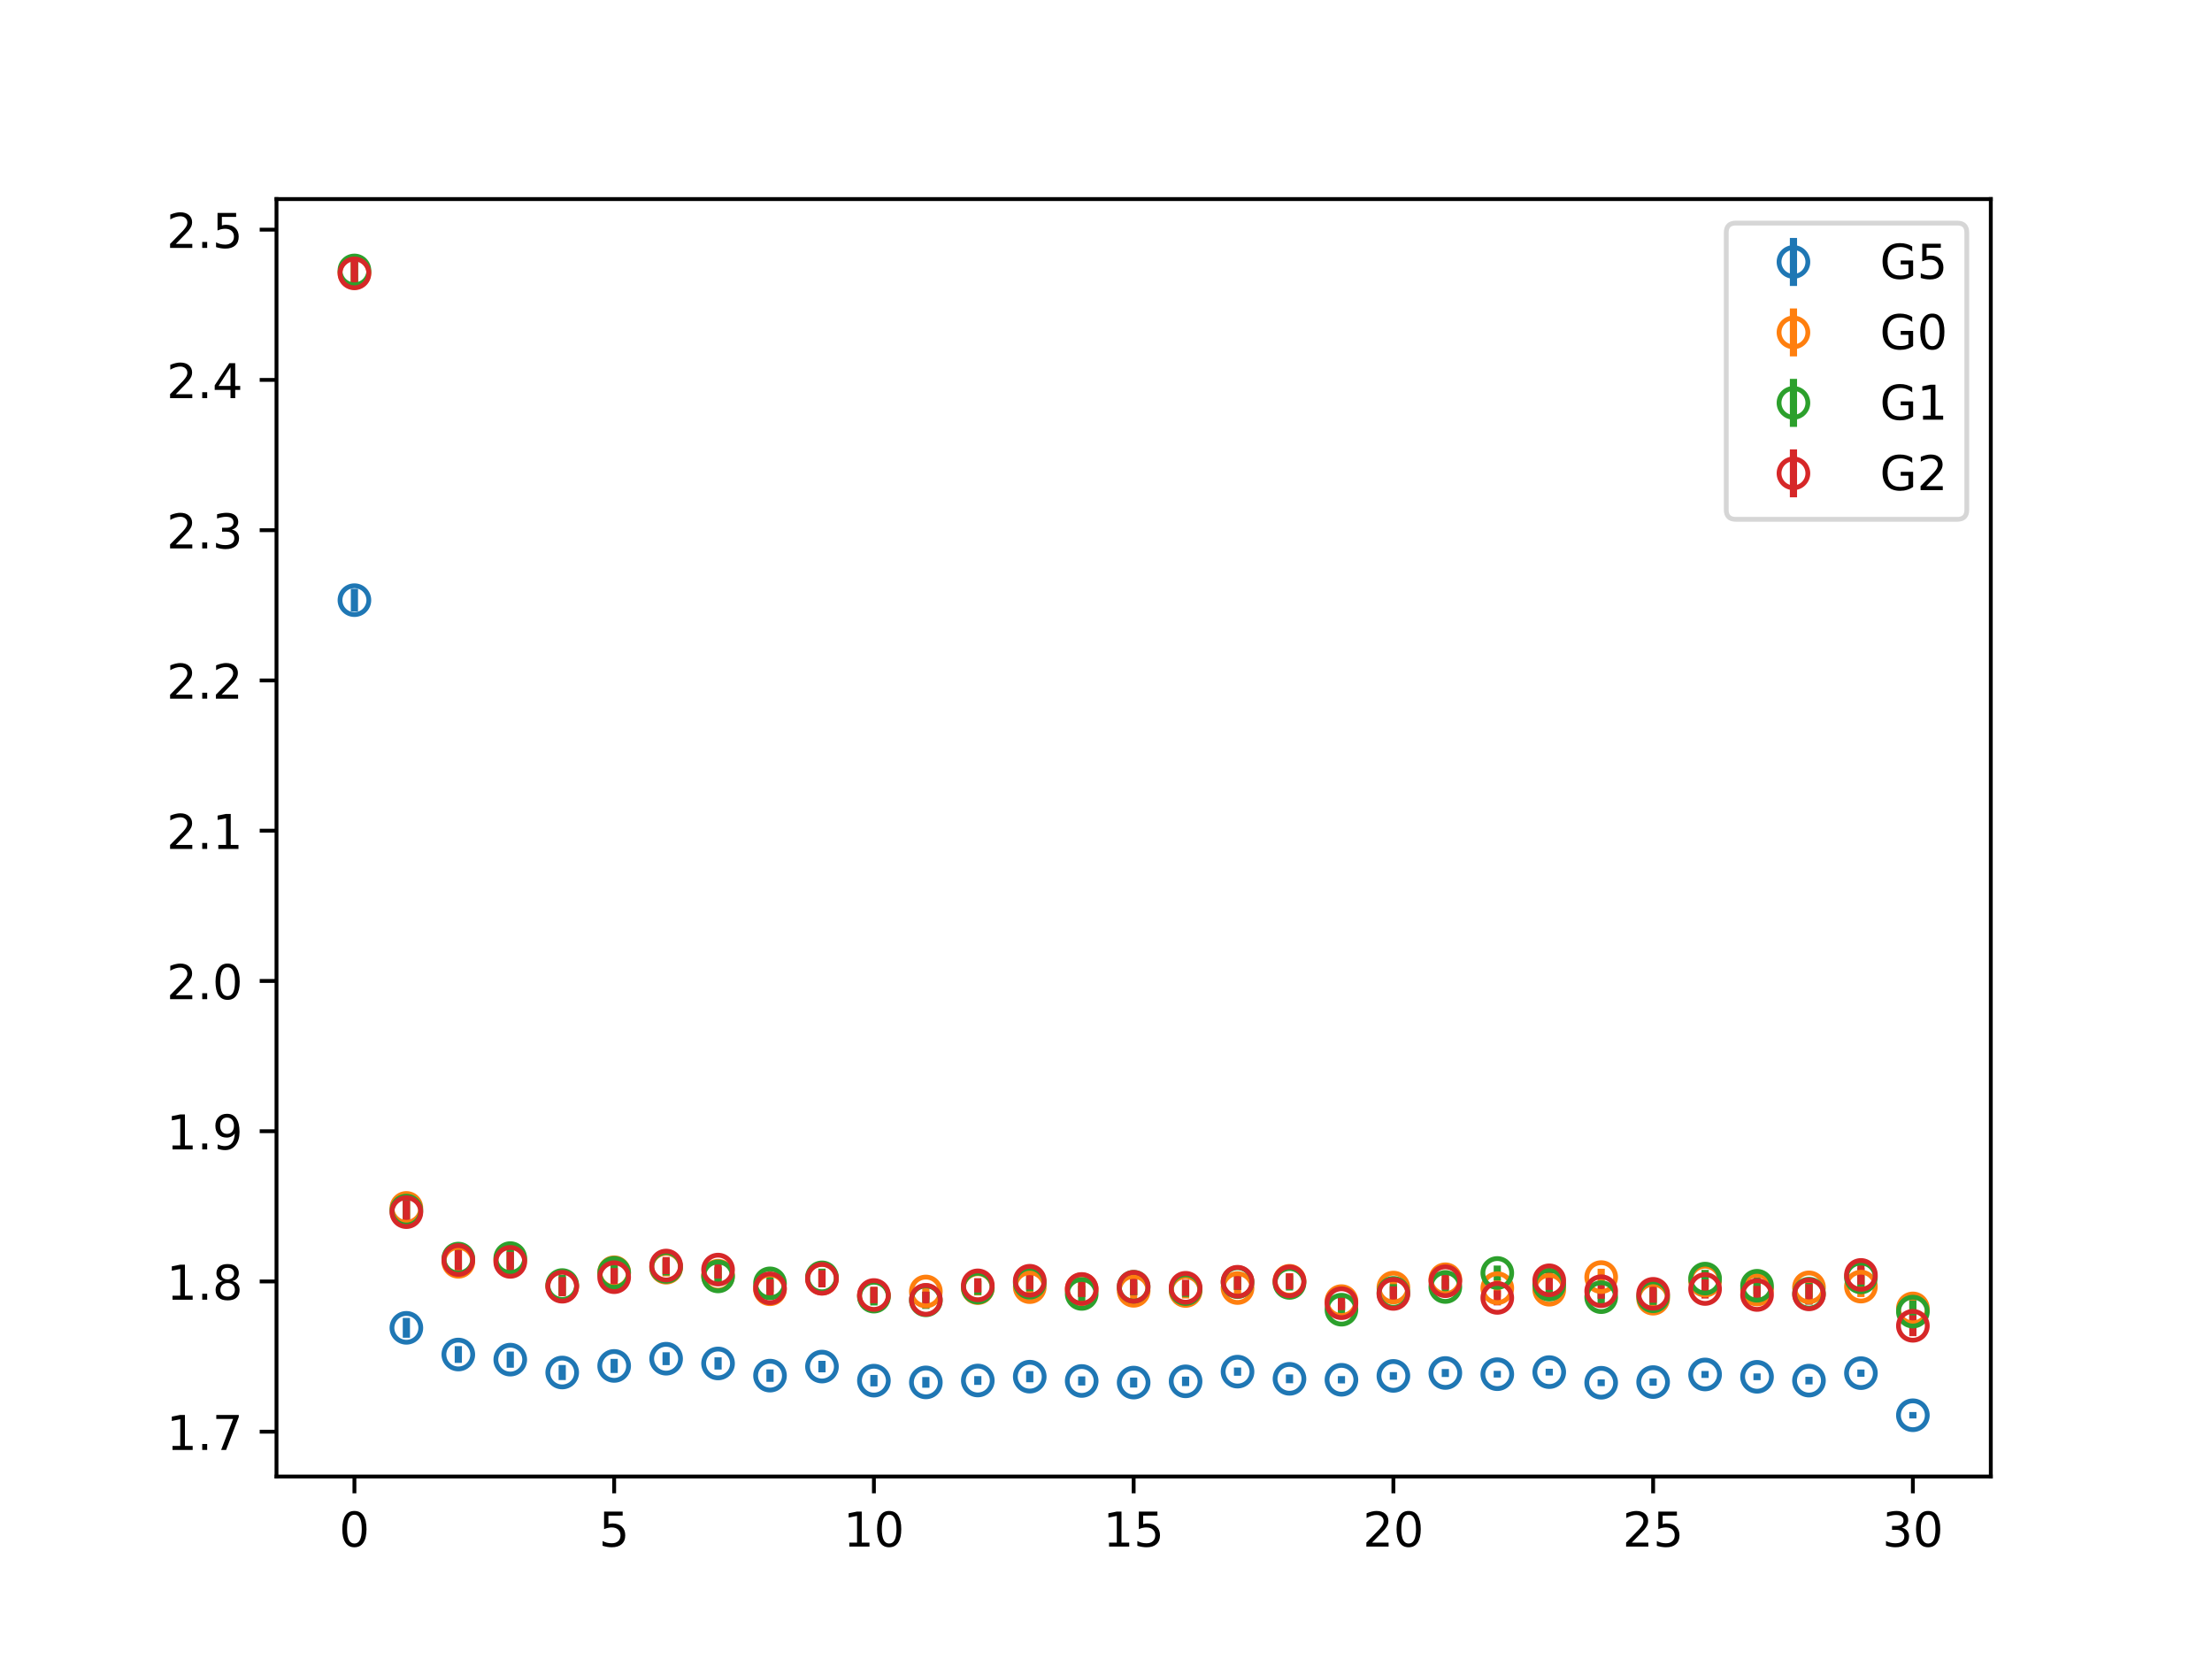 <?xml version="1.0" encoding="utf-8" standalone="no"?>
<!DOCTYPE svg PUBLIC "-//W3C//DTD SVG 1.1//EN"
  "http://www.w3.org/Graphics/SVG/1.1/DTD/svg11.dtd">
<!-- Created with matplotlib (https://matplotlib.org/) -->
<svg height="345.6pt" version="1.1" viewBox="0 0 460.8 345.6" width="460.8pt" xmlns="http://www.w3.org/2000/svg" xmlns:xlink="http://www.w3.org/1999/xlink">
 <defs>
  <style type="text/css">
*{stroke-linecap:butt;stroke-linejoin:round;}
  </style>
 </defs>
 <g id="figure_1">
  <g id="patch_1">
   <path d="M 0 345.6 
L 460.8 345.6 
L 460.8 0 
L 0 0 
z
" style="fill:#ffffff;"/>
  </g>
  <g id="axes_1">
   <g id="patch_2">
    <path d="M 57.6 307.584 
L 414.72 307.584 
L 414.72 41.472 
L 57.6 41.472 
z
" style="fill:#ffffff;"/>
   </g>
   <g id="matplotlib.axis_1">
    <g id="xtick_1">
     <g id="line2d_1">
      <defs>
       <path d="M 0 0 
L 0 3.5 
" id="m9496ca3ce9" style="stroke:#000000;stroke-width:0.8;"/>
      </defs>
      <g>
       <use style="stroke:#000000;stroke-width:0.8;" x="73.833" xlink:href="#m9496ca3ce9" y="307.584"/>
      </g>
     </g>
     <g id="text_1">
      <!-- 0 -->
      <defs>
       <path d="M 31.781 66.406 
Q 24.172 66.406 20.328 58.906 
Q 16.5 51.422 16.5 36.375 
Q 16.5 21.391 20.328 13.891 
Q 24.172 6.391 31.781 6.391 
Q 39.453 6.391 43.281 13.891 
Q 47.125 21.391 47.125 36.375 
Q 47.125 51.422 43.281 58.906 
Q 39.453 66.406 31.781 66.406 
z
M 31.781 74.219 
Q 44.047 74.219 50.516 64.516 
Q 56.984 54.828 56.984 36.375 
Q 56.984 17.969 50.516 8.266 
Q 44.047 -1.422 31.781 -1.422 
Q 19.531 -1.422 13.062 8.266 
Q 6.594 17.969 6.594 36.375 
Q 6.594 54.828 13.062 64.516 
Q 19.531 74.219 31.781 74.219 
z
" id="DejaVuSans-48"/>
      </defs>
      <g transform="translate(70.651 322.182)scale(0.1 -0.1)">
       <use xlink:href="#DejaVuSans-48"/>
      </g>
     </g>
    </g>
    <g id="xtick_2">
     <g id="line2d_2">
      <g>
       <use style="stroke:#000000;stroke-width:0.8;" x="127.942" xlink:href="#m9496ca3ce9" y="307.584"/>
      </g>
     </g>
     <g id="text_2">
      <!-- 5 -->
      <defs>
       <path d="M 10.797 72.906 
L 49.516 72.906 
L 49.516 64.594 
L 19.828 64.594 
L 19.828 46.734 
Q 21.969 47.469 24.109 47.828 
Q 26.266 48.188 28.422 48.188 
Q 40.625 48.188 47.75 41.5 
Q 54.891 34.812 54.891 23.391 
Q 54.891 11.625 47.562 5.094 
Q 40.234 -1.422 26.906 -1.422 
Q 22.312 -1.422 17.547 -0.641 
Q 12.797 0.141 7.719 1.703 
L 7.719 11.625 
Q 12.109 9.234 16.797 8.062 
Q 21.484 6.891 26.703 6.891 
Q 35.156 6.891 40.078 11.328 
Q 45.016 15.766 45.016 23.391 
Q 45.016 31 40.078 35.438 
Q 35.156 39.891 26.703 39.891 
Q 22.75 39.891 18.812 39.016 
Q 14.891 38.141 10.797 36.281 
z
" id="DejaVuSans-53"/>
      </defs>
      <g transform="translate(124.761 322.182)scale(0.1 -0.1)">
       <use xlink:href="#DejaVuSans-53"/>
      </g>
     </g>
    </g>
    <g id="xtick_3">
     <g id="line2d_3">
      <g>
       <use style="stroke:#000000;stroke-width:0.8;" x="182.051" xlink:href="#m9496ca3ce9" y="307.584"/>
      </g>
     </g>
     <g id="text_3">
      <!-- 10 -->
      <defs>
       <path d="M 12.406 8.297 
L 28.516 8.297 
L 28.516 63.922 
L 10.984 60.406 
L 10.984 69.391 
L 28.422 72.906 
L 38.281 72.906 
L 38.281 8.297 
L 54.391 8.297 
L 54.391 0 
L 12.406 0 
z
" id="DejaVuSans-49"/>
      </defs>
      <g transform="translate(175.688 322.182)scale(0.1 -0.1)">
       <use xlink:href="#DejaVuSans-49"/>
       <use x="63.623" xlink:href="#DejaVuSans-48"/>
      </g>
     </g>
    </g>
    <g id="xtick_4">
     <g id="line2d_4">
      <g>
       <use style="stroke:#000000;stroke-width:0.8;" x="236.16" xlink:href="#m9496ca3ce9" y="307.584"/>
      </g>
     </g>
     <g id="text_4">
      <!-- 15 -->
      <g transform="translate(229.798 322.182)scale(0.1 -0.1)">
       <use xlink:href="#DejaVuSans-49"/>
       <use x="63.623" xlink:href="#DejaVuSans-53"/>
      </g>
     </g>
    </g>
    <g id="xtick_5">
     <g id="line2d_5">
      <g>
       <use style="stroke:#000000;stroke-width:0.8;" x="290.269" xlink:href="#m9496ca3ce9" y="307.584"/>
      </g>
     </g>
     <g id="text_5">
      <!-- 20 -->
      <defs>
       <path d="M 19.188 8.297 
L 53.609 8.297 
L 53.609 0 
L 7.328 0 
L 7.328 8.297 
Q 12.938 14.109 22.625 23.891 
Q 32.328 33.688 34.812 36.531 
Q 39.547 41.844 41.422 45.531 
Q 43.312 49.219 43.312 52.781 
Q 43.312 58.594 39.234 62.25 
Q 35.156 65.922 28.609 65.922 
Q 23.969 65.922 18.812 64.312 
Q 13.672 62.703 7.812 59.422 
L 7.812 69.391 
Q 13.766 71.781 18.938 73 
Q 24.125 74.219 28.422 74.219 
Q 39.75 74.219 46.484 68.547 
Q 53.219 62.891 53.219 53.422 
Q 53.219 48.922 51.531 44.891 
Q 49.859 40.875 45.406 35.406 
Q 44.188 33.984 37.641 27.219 
Q 31.109 20.453 19.188 8.297 
z
" id="DejaVuSans-50"/>
      </defs>
      <g transform="translate(283.907 322.182)scale(0.1 -0.1)">
       <use xlink:href="#DejaVuSans-50"/>
       <use x="63.623" xlink:href="#DejaVuSans-48"/>
      </g>
     </g>
    </g>
    <g id="xtick_6">
     <g id="line2d_6">
      <g>
       <use style="stroke:#000000;stroke-width:0.8;" x="344.378" xlink:href="#m9496ca3ce9" y="307.584"/>
      </g>
     </g>
     <g id="text_6">
      <!-- 25 -->
      <g transform="translate(338.016 322.182)scale(0.1 -0.1)">
       <use xlink:href="#DejaVuSans-50"/>
       <use x="63.623" xlink:href="#DejaVuSans-53"/>
      </g>
     </g>
    </g>
    <g id="xtick_7">
     <g id="line2d_7">
      <g>
       <use style="stroke:#000000;stroke-width:0.8;" x="398.487" xlink:href="#m9496ca3ce9" y="307.584"/>
      </g>
     </g>
     <g id="text_7">
      <!-- 30 -->
      <defs>
       <path d="M 40.578 39.312 
Q 47.656 37.797 51.625 33 
Q 55.609 28.219 55.609 21.188 
Q 55.609 10.406 48.188 4.484 
Q 40.766 -1.422 27.094 -1.422 
Q 22.516 -1.422 17.656 -0.516 
Q 12.797 0.391 7.625 2.203 
L 7.625 11.719 
Q 11.719 9.328 16.594 8.109 
Q 21.484 6.891 26.812 6.891 
Q 36.078 6.891 40.938 10.547 
Q 45.797 14.203 45.797 21.188 
Q 45.797 27.641 41.281 31.266 
Q 36.766 34.906 28.719 34.906 
L 20.219 34.906 
L 20.219 43.016 
L 29.109 43.016 
Q 36.375 43.016 40.234 45.922 
Q 44.094 48.828 44.094 54.297 
Q 44.094 59.906 40.109 62.906 
Q 36.141 65.922 28.719 65.922 
Q 24.656 65.922 20.016 65.031 
Q 15.375 64.156 9.812 62.312 
L 9.812 71.094 
Q 15.438 72.656 20.344 73.438 
Q 25.25 74.219 29.594 74.219 
Q 40.828 74.219 47.359 69.109 
Q 53.906 64.016 53.906 55.328 
Q 53.906 49.266 50.438 45.094 
Q 46.969 40.922 40.578 39.312 
z
" id="DejaVuSans-51"/>
      </defs>
      <g transform="translate(392.125 322.182)scale(0.1 -0.1)">
       <use xlink:href="#DejaVuSans-51"/>
       <use x="63.623" xlink:href="#DejaVuSans-48"/>
      </g>
     </g>
    </g>
   </g>
   <g id="matplotlib.axis_2">
    <g id="ytick_1">
     <g id="line2d_8">
      <defs>
       <path d="M 0 0 
L -3.5 0 
" id="m4cd7c4cd0c" style="stroke:#000000;stroke-width:0.8;"/>
      </defs>
      <g>
       <use style="stroke:#000000;stroke-width:0.8;" x="57.6" xlink:href="#m4cd7c4cd0c" y="298.25"/>
      </g>
     </g>
     <g id="text_8">
      <!-- 1.7 -->
      <defs>
       <path d="M 10.688 12.406 
L 21 12.406 
L 21 0 
L 10.688 0 
z
" id="DejaVuSans-46"/>
       <path d="M 8.203 72.906 
L 55.078 72.906 
L 55.078 68.703 
L 28.609 0 
L 18.312 0 
L 43.219 64.594 
L 8.203 64.594 
z
" id="DejaVuSans-55"/>
      </defs>
      <g transform="translate(34.697 302.049)scale(0.1 -0.1)">
       <use xlink:href="#DejaVuSans-49"/>
       <use x="63.623" xlink:href="#DejaVuSans-46"/>
       <use x="95.41" xlink:href="#DejaVuSans-55"/>
      </g>
     </g>
    </g>
    <g id="ytick_2">
     <g id="line2d_9">
      <g>
       <use style="stroke:#000000;stroke-width:0.8;" x="57.6" xlink:href="#m4cd7c4cd0c" y="266.95"/>
      </g>
     </g>
     <g id="text_9">
      <!-- 1.8 -->
      <defs>
       <path d="M 31.781 34.625 
Q 24.75 34.625 20.719 30.859 
Q 16.703 27.094 16.703 20.516 
Q 16.703 13.922 20.719 10.156 
Q 24.75 6.391 31.781 6.391 
Q 38.812 6.391 42.859 10.172 
Q 46.922 13.969 46.922 20.516 
Q 46.922 27.094 42.891 30.859 
Q 38.875 34.625 31.781 34.625 
z
M 21.922 38.812 
Q 15.578 40.375 12.031 44.719 
Q 8.5 49.078 8.5 55.328 
Q 8.5 64.062 14.719 69.141 
Q 20.953 74.219 31.781 74.219 
Q 42.672 74.219 48.875 69.141 
Q 55.078 64.062 55.078 55.328 
Q 55.078 49.078 51.531 44.719 
Q 48 40.375 41.703 38.812 
Q 48.828 37.156 52.797 32.312 
Q 56.781 27.484 56.781 20.516 
Q 56.781 9.906 50.312 4.234 
Q 43.844 -1.422 31.781 -1.422 
Q 19.734 -1.422 13.25 4.234 
Q 6.781 9.906 6.781 20.516 
Q 6.781 27.484 10.781 32.312 
Q 14.797 37.156 21.922 38.812 
z
M 18.312 54.391 
Q 18.312 48.734 21.844 45.562 
Q 25.391 42.391 31.781 42.391 
Q 38.141 42.391 41.719 45.562 
Q 45.312 48.734 45.312 54.391 
Q 45.312 60.062 41.719 63.234 
Q 38.141 66.406 31.781 66.406 
Q 25.391 66.406 21.844 63.234 
Q 18.312 60.062 18.312 54.391 
z
" id="DejaVuSans-56"/>
      </defs>
      <g transform="translate(34.697 270.749)scale(0.1 -0.1)">
       <use xlink:href="#DejaVuSans-49"/>
       <use x="63.623" xlink:href="#DejaVuSans-46"/>
       <use x="95.41" xlink:href="#DejaVuSans-56"/>
      </g>
     </g>
    </g>
    <g id="ytick_3">
     <g id="line2d_10">
      <g>
       <use style="stroke:#000000;stroke-width:0.8;" x="57.6" xlink:href="#m4cd7c4cd0c" y="235.649"/>
      </g>
     </g>
     <g id="text_10">
      <!-- 1.9 -->
      <defs>
       <path d="M 10.984 1.516 
L 10.984 10.5 
Q 14.703 8.734 18.5 7.812 
Q 22.312 6.891 25.984 6.891 
Q 35.75 6.891 40.891 13.453 
Q 46.047 20.016 46.781 33.406 
Q 43.953 29.203 39.594 26.953 
Q 35.25 24.703 29.984 24.703 
Q 19.047 24.703 12.672 31.312 
Q 6.297 37.938 6.297 49.422 
Q 6.297 60.641 12.938 67.422 
Q 19.578 74.219 30.609 74.219 
Q 43.266 74.219 49.922 64.516 
Q 56.594 54.828 56.594 36.375 
Q 56.594 19.141 48.406 8.859 
Q 40.234 -1.422 26.422 -1.422 
Q 22.703 -1.422 18.891 -0.688 
Q 15.094 0.047 10.984 1.516 
z
M 30.609 32.422 
Q 37.25 32.422 41.125 36.953 
Q 45.016 41.5 45.016 49.422 
Q 45.016 57.281 41.125 61.844 
Q 37.25 66.406 30.609 66.406 
Q 23.969 66.406 20.094 61.844 
Q 16.219 57.281 16.219 49.422 
Q 16.219 41.5 20.094 36.953 
Q 23.969 32.422 30.609 32.422 
z
" id="DejaVuSans-57"/>
      </defs>
      <g transform="translate(34.697 239.448)scale(0.1 -0.1)">
       <use xlink:href="#DejaVuSans-49"/>
       <use x="63.623" xlink:href="#DejaVuSans-46"/>
       <use x="95.41" xlink:href="#DejaVuSans-57"/>
      </g>
     </g>
    </g>
    <g id="ytick_4">
     <g id="line2d_11">
      <g>
       <use style="stroke:#000000;stroke-width:0.8;" x="57.6" xlink:href="#m4cd7c4cd0c" y="204.349"/>
      </g>
     </g>
     <g id="text_11">
      <!-- 2.0 -->
      <g transform="translate(34.697 208.148)scale(0.1 -0.1)">
       <use xlink:href="#DejaVuSans-50"/>
       <use x="63.623" xlink:href="#DejaVuSans-46"/>
       <use x="95.41" xlink:href="#DejaVuSans-48"/>
      </g>
     </g>
    </g>
    <g id="ytick_5">
     <g id="line2d_12">
      <g>
       <use style="stroke:#000000;stroke-width:0.8;" x="57.6" xlink:href="#m4cd7c4cd0c" y="173.048"/>
      </g>
     </g>
     <g id="text_12">
      <!-- 2.1 -->
      <g transform="translate(34.697 176.847)scale(0.1 -0.1)">
       <use xlink:href="#DejaVuSans-50"/>
       <use x="63.623" xlink:href="#DejaVuSans-46"/>
       <use x="95.41" xlink:href="#DejaVuSans-49"/>
      </g>
     </g>
    </g>
    <g id="ytick_6">
     <g id="line2d_13">
      <g>
       <use style="stroke:#000000;stroke-width:0.8;" x="57.6" xlink:href="#m4cd7c4cd0c" y="141.747"/>
      </g>
     </g>
     <g id="text_13">
      <!-- 2.2 -->
      <g transform="translate(34.697 145.547)scale(0.1 -0.1)">
       <use xlink:href="#DejaVuSans-50"/>
       <use x="63.623" xlink:href="#DejaVuSans-46"/>
       <use x="95.41" xlink:href="#DejaVuSans-50"/>
      </g>
     </g>
    </g>
    <g id="ytick_7">
     <g id="line2d_14">
      <g>
       <use style="stroke:#000000;stroke-width:0.8;" x="57.6" xlink:href="#m4cd7c4cd0c" y="110.447"/>
      </g>
     </g>
     <g id="text_14">
      <!-- 2.3 -->
      <g transform="translate(34.697 114.246)scale(0.1 -0.1)">
       <use xlink:href="#DejaVuSans-50"/>
       <use x="63.623" xlink:href="#DejaVuSans-46"/>
       <use x="95.41" xlink:href="#DejaVuSans-51"/>
      </g>
     </g>
    </g>
    <g id="ytick_8">
     <g id="line2d_15">
      <g>
       <use style="stroke:#000000;stroke-width:0.8;" x="57.6" xlink:href="#m4cd7c4cd0c" y="79.146"/>
      </g>
     </g>
     <g id="text_15">
      <!-- 2.4 -->
      <defs>
       <path d="M 37.797 64.312 
L 12.891 25.391 
L 37.797 25.391 
z
M 35.203 72.906 
L 47.609 72.906 
L 47.609 25.391 
L 58.016 25.391 
L 58.016 17.188 
L 47.609 17.188 
L 47.609 0 
L 37.797 0 
L 37.797 17.188 
L 4.891 17.188 
L 4.891 26.703 
z
" id="DejaVuSans-52"/>
      </defs>
      <g transform="translate(34.697 82.945)scale(0.1 -0.1)">
       <use xlink:href="#DejaVuSans-50"/>
       <use x="63.623" xlink:href="#DejaVuSans-46"/>
       <use x="95.41" xlink:href="#DejaVuSans-52"/>
      </g>
     </g>
    </g>
    <g id="ytick_9">
     <g id="line2d_16">
      <g>
       <use style="stroke:#000000;stroke-width:0.8;" x="57.6" xlink:href="#m4cd7c4cd0c" y="47.846"/>
      </g>
     </g>
     <g id="text_16">
      <!-- 2.5 -->
      <g transform="translate(34.697 51.645)scale(0.1 -0.1)">
       <use xlink:href="#DejaVuSans-50"/>
       <use x="63.623" xlink:href="#DejaVuSans-46"/>
       <use x="95.41" xlink:href="#DejaVuSans-53"/>
      </g>
     </g>
    </g>
   </g>
   <g id="LineCollection_1">
    <path clip-path="url(#p877cd64ca5)" d="M 73.833 127.406 
L 73.833 122.645 
" style="fill:none;stroke:#1f77b4;stroke-width:1.5;"/>
    <path clip-path="url(#p877cd64ca5)" d="M 84.655 278.672 
L 84.655 274.555 
" style="fill:none;stroke:#1f77b4;stroke-width:1.5;"/>
    <path clip-path="url(#p877cd64ca5)" d="M 95.476 283.918 
L 95.476 280.425 
" style="fill:none;stroke:#1f77b4;stroke-width:1.5;"/>
    <path clip-path="url(#p877cd64ca5)" d="M 106.298 284.918 
L 106.298 281.554 
" style="fill:none;stroke:#1f77b4;stroke-width:1.5;"/>
    <path clip-path="url(#p877cd64ca5)" d="M 117.12 287.486 
L 117.12 284.352 
" style="fill:none;stroke:#1f77b4;stroke-width:1.5;"/>
    <path clip-path="url(#p877cd64ca5)" d="M 127.942 286.013 
L 127.942 283.084 
" style="fill:none;stroke:#1f77b4;stroke-width:1.5;"/>
    <path clip-path="url(#p877cd64ca5)" d="M 138.764 284.379 
L 138.764 281.708 
" style="fill:none;stroke:#1f77b4;stroke-width:1.5;"/>
    <path clip-path="url(#p877cd64ca5)" d="M 149.585 285.303 
L 149.585 282.764 
" style="fill:none;stroke:#1f77b4;stroke-width:1.5;"/>
    <path clip-path="url(#p877cd64ca5)" d="M 160.407 287.856 
L 160.407 285.281 
" style="fill:none;stroke:#1f77b4;stroke-width:1.5;"/>
    <path clip-path="url(#p877cd64ca5)" d="M 171.229 285.879 
L 171.229 283.484 
" style="fill:none;stroke:#1f77b4;stroke-width:1.5;"/>
    <path clip-path="url(#p877cd64ca5)" d="M 182.051 288.809 
L 182.051 286.421 
" style="fill:none;stroke:#1f77b4;stroke-width:1.5;"/>
    <path clip-path="url(#p877cd64ca5)" d="M 192.873 289.093 
L 192.873 286.865 
" style="fill:none;stroke:#1f77b4;stroke-width:1.5;"/>
    <path clip-path="url(#p877cd64ca5)" d="M 203.695 288.5 
L 203.695 286.668 
" style="fill:none;stroke:#1f77b4;stroke-width:1.5;"/>
    <path clip-path="url(#p877cd64ca5)" d="M 214.516 287.94 
L 214.516 285.626 
" style="fill:none;stroke:#1f77b4;stroke-width:1.5;"/>
    <path clip-path="url(#p877cd64ca5)" d="M 225.338 288.637 
L 225.338 286.727 
" style="fill:none;stroke:#1f77b4;stroke-width:1.5;"/>
    <path clip-path="url(#p877cd64ca5)" d="M 236.16 289.054 
L 236.16 286.979 
" style="fill:none;stroke:#1f77b4;stroke-width:1.5;"/>
    <path clip-path="url(#p877cd64ca5)" d="M 246.982 288.738 
L 246.982 286.777 
" style="fill:none;stroke:#1f77b4;stroke-width:1.5;"/>
    <path clip-path="url(#p877cd64ca5)" d="M 257.804 286.589 
L 257.804 284.89 
" style="fill:none;stroke:#1f77b4;stroke-width:1.5;"/>
    <path clip-path="url(#p877cd64ca5)" d="M 268.625 288.148 
L 268.625 286.319 
" style="fill:none;stroke:#1f77b4;stroke-width:1.5;"/>
    <path clip-path="url(#p877cd64ca5)" d="M 279.447 288.196 
L 279.447 286.67 
" style="fill:none;stroke:#1f77b4;stroke-width:1.5;"/>
    <path clip-path="url(#p877cd64ca5)" d="M 290.269 287.412 
L 290.269 285.839 
" style="fill:none;stroke:#1f77b4;stroke-width:1.5;"/>
    <path clip-path="url(#p877cd64ca5)" d="M 301.091 286.851 
L 301.091 285.187 
" style="fill:none;stroke:#1f77b4;stroke-width:1.5;"/>
    <path clip-path="url(#p877cd64ca5)" d="M 311.913 286.965 
L 311.913 285.575 
" style="fill:none;stroke:#1f77b4;stroke-width:1.5;"/>
    <path clip-path="url(#p877cd64ca5)" d="M 322.735 286.546 
L 322.735 285.127 
" style="fill:none;stroke:#1f77b4;stroke-width:1.5;"/>
    <path clip-path="url(#p877cd64ca5)" d="M 333.556 288.762 
L 333.556 287.339 
" style="fill:none;stroke:#1f77b4;stroke-width:1.5;"/>
    <path clip-path="url(#p877cd64ca5)" d="M 344.378 288.67 
L 344.378 287.155 
" style="fill:none;stroke:#1f77b4;stroke-width:1.5;"/>
    <path clip-path="url(#p877cd64ca5)" d="M 355.2 287.047 
L 355.2 285.606 
" style="fill:none;stroke:#1f77b4;stroke-width:1.5;"/>
    <path clip-path="url(#p877cd64ca5)" d="M 366.022 287.51 
L 366.022 286.112 
" style="fill:none;stroke:#1f77b4;stroke-width:1.5;"/>
    <path clip-path="url(#p877cd64ca5)" d="M 376.844 288.399 
L 376.844 286.814 
" style="fill:none;stroke:#1f77b4;stroke-width:1.5;"/>
    <path clip-path="url(#p877cd64ca5)" d="M 387.665 286.808 
L 387.665 285.296 
" style="fill:none;stroke:#1f77b4;stroke-width:1.5;"/>
    <path clip-path="url(#p877cd64ca5)" d="M 398.487 295.488 
L 398.487 294.155 
" style="fill:none;stroke:#1f77b4;stroke-width:1.5;"/>
   </g>
   <g id="LineCollection_2">
    <path clip-path="url(#p877cd64ca5)" d="M 73.833 59.62 
L 73.833 54.057 
" style="fill:none;stroke:#ff7f0e;stroke-width:1.5;"/>
    <path clip-path="url(#p877cd64ca5)" d="M 84.655 254.1 
L 84.655 249.156 
" style="fill:none;stroke:#ff7f0e;stroke-width:1.5;"/>
    <path clip-path="url(#p877cd64ca5)" d="M 95.476 264.976 
L 95.476 260.73 
" style="fill:none;stroke:#ff7f0e;stroke-width:1.5;"/>
    <path clip-path="url(#p877cd64ca5)" d="M 106.298 264.61 
L 106.298 260.338 
" style="fill:none;stroke:#ff7f0e;stroke-width:1.5;"/>
    <path clip-path="url(#p877cd64ca5)" d="M 117.12 269.966 
L 117.12 265.889 
" style="fill:none;stroke:#ff7f0e;stroke-width:1.5;"/>
    <path clip-path="url(#p877cd64ca5)" d="M 127.942 266.93 
L 127.942 263.131 
" style="fill:none;stroke:#ff7f0e;stroke-width:1.5;"/>
    <path clip-path="url(#p877cd64ca5)" d="M 138.764 265.889 
L 138.764 262.278 
" style="fill:none;stroke:#ff7f0e;stroke-width:1.5;"/>
    <path clip-path="url(#p877cd64ca5)" d="M 149.585 267.649 
L 149.585 263.854 
" style="fill:none;stroke:#ff7f0e;stroke-width:1.5;"/>
    <path clip-path="url(#p877cd64ca5)" d="M 160.407 270.41 
L 160.407 266.75 
" style="fill:none;stroke:#ff7f0e;stroke-width:1.5;"/>
    <path clip-path="url(#p877cd64ca5)" d="M 171.229 268.177 
L 171.229 264.555 
" style="fill:none;stroke:#ff7f0e;stroke-width:1.5;"/>
    <path clip-path="url(#p877cd64ca5)" d="M 182.051 271.762 
L 182.051 268.117 
" style="fill:none;stroke:#ff7f0e;stroke-width:1.5;"/>
    <path clip-path="url(#p877cd64ca5)" d="M 192.873 270.693 
L 192.873 267.38 
" style="fill:none;stroke:#ff7f0e;stroke-width:1.5;"/>
    <path clip-path="url(#p877cd64ca5)" d="M 203.695 269.863 
L 203.695 266.817 
" style="fill:none;stroke:#ff7f0e;stroke-width:1.5;"/>
    <path clip-path="url(#p877cd64ca5)" d="M 214.516 269.834 
L 214.516 266.428 
" style="fill:none;stroke:#ff7f0e;stroke-width:1.5;"/>
    <path clip-path="url(#p877cd64ca5)" d="M 225.338 270.173 
L 225.338 266.965 
" style="fill:none;stroke:#ff7f0e;stroke-width:1.5;"/>
    <path clip-path="url(#p877cd64ca5)" d="M 236.16 270.712 
L 236.16 267.089 
" style="fill:none;stroke:#ff7f0e;stroke-width:1.5;"/>
    <path clip-path="url(#p877cd64ca5)" d="M 246.982 270.497 
L 246.982 267.376 
" style="fill:none;stroke:#ff7f0e;stroke-width:1.5;"/>
    <path clip-path="url(#p877cd64ca5)" d="M 257.804 270.047 
L 257.804 266.594 
" style="fill:none;stroke:#ff7f0e;stroke-width:1.5;"/>
    <path clip-path="url(#p877cd64ca5)" d="M 268.625 268.402 
L 268.625 265.227 
" style="fill:none;stroke:#ff7f0e;stroke-width:1.5;"/>
    <path clip-path="url(#p877cd64ca5)" d="M 279.447 272.519 
L 279.447 269.575 
" style="fill:none;stroke:#ff7f0e;stroke-width:1.5;"/>
    <path clip-path="url(#p877cd64ca5)" d="M 290.269 269.99 
L 290.269 266.46 
" style="fill:none;stroke:#ff7f0e;stroke-width:1.5;"/>
    <path clip-path="url(#p877cd64ca5)" d="M 301.091 268.356 
L 301.091 264.629 
" style="fill:none;stroke:#ff7f0e;stroke-width:1.5;"/>
    <path clip-path="url(#p877cd64ca5)" d="M 311.913 270.156 
L 311.913 266.544 
" style="fill:none;stroke:#ff7f0e;stroke-width:1.5;"/>
    <path clip-path="url(#p877cd64ca5)" d="M 322.735 270.517 
L 322.735 266.829 
" style="fill:none;stroke:#ff7f0e;stroke-width:1.5;"/>
    <path clip-path="url(#p877cd64ca5)" d="M 333.556 267.776 
L 333.556 264.308 
" style="fill:none;stroke:#ff7f0e;stroke-width:1.5;"/>
    <path clip-path="url(#p877cd64ca5)" d="M 344.378 272.458 
L 344.378 268.622 
" style="fill:none;stroke:#ff7f0e;stroke-width:1.5;"/>
    <path clip-path="url(#p877cd64ca5)" d="M 355.2 268.977 
L 355.2 264.581 
" style="fill:none;stroke:#ff7f0e;stroke-width:1.5;"/>
    <path clip-path="url(#p877cd64ca5)" d="M 366.022 270.618 
L 366.022 266.65 
" style="fill:none;stroke:#ff7f0e;stroke-width:1.5;"/>
    <path clip-path="url(#p877cd64ca5)" d="M 376.844 270.211 
L 376.844 266.144 
" style="fill:none;stroke:#ff7f0e;stroke-width:1.5;"/>
    <path clip-path="url(#p877cd64ca5)" d="M 387.665 270.2 
L 387.665 265.846 
" style="fill:none;stroke:#ff7f0e;stroke-width:1.5;"/>
    <path clip-path="url(#p877cd64ca5)" d="M 398.487 274.771 
L 398.487 270.361 
" style="fill:none;stroke:#ff7f0e;stroke-width:1.5;"/>
   </g>
   <g id="LineCollection_3">
    <path clip-path="url(#p877cd64ca5)" d="M 73.833 59.109 
L 73.833 53.568 
" style="fill:none;stroke:#2ca02c;stroke-width:1.5;"/>
    <path clip-path="url(#p877cd64ca5)" d="M 84.655 254.618 
L 84.655 249.757 
" style="fill:none;stroke:#2ca02c;stroke-width:1.5;"/>
    <path clip-path="url(#p877cd64ca5)" d="M 95.476 264.284 
L 95.476 260.086 
" style="fill:none;stroke:#2ca02c;stroke-width:1.5;"/>
    <path clip-path="url(#p877cd64ca5)" d="M 106.298 264.183 
L 106.298 259.989 
" style="fill:none;stroke:#2ca02c;stroke-width:1.5;"/>
    <path clip-path="url(#p877cd64ca5)" d="M 117.12 269.822 
L 117.12 265.584 
" style="fill:none;stroke:#2ca02c;stroke-width:1.5;"/>
    <path clip-path="url(#p877cd64ca5)" d="M 127.942 267.04 
L 127.942 263.278 
" style="fill:none;stroke:#2ca02c;stroke-width:1.5;"/>
    <path clip-path="url(#p877cd64ca5)" d="M 138.764 265.694 
L 138.764 262.144 
" style="fill:none;stroke:#2ca02c;stroke-width:1.5;"/>
    <path clip-path="url(#p877cd64ca5)" d="M 149.585 267.799 
L 149.585 264.001 
" style="fill:none;stroke:#2ca02c;stroke-width:1.5;"/>
    <path clip-path="url(#p877cd64ca5)" d="M 160.407 269.187 
L 160.407 265.507 
" style="fill:none;stroke:#2ca02c;stroke-width:1.5;"/>
    <path clip-path="url(#p877cd64ca5)" d="M 171.229 267.902 
L 171.229 264.295 
" style="fill:none;stroke:#2ca02c;stroke-width:1.5;"/>
    <path clip-path="url(#p877cd64ca5)" d="M 182.051 271.957 
L 182.051 268.268 
" style="fill:none;stroke:#2ca02c;stroke-width:1.5;"/>
    <path clip-path="url(#p877cd64ca5)" d="M 192.873 272.666 
L 192.873 269.092 
" style="fill:none;stroke:#2ca02c;stroke-width:1.5;"/>
    <path clip-path="url(#p877cd64ca5)" d="M 203.695 269.75 
L 203.695 266.709 
" style="fill:none;stroke:#2ca02c;stroke-width:1.5;"/>
    <path clip-path="url(#p877cd64ca5)" d="M 214.516 268.988 
L 214.516 265.442 
" style="fill:none;stroke:#2ca02c;stroke-width:1.5;"/>
    <path clip-path="url(#p877cd64ca5)" d="M 225.338 271.263 
L 225.338 267.828 
" style="fill:none;stroke:#2ca02c;stroke-width:1.5;"/>
    <path clip-path="url(#p877cd64ca5)" d="M 236.16 269.829 
L 236.16 266.271 
" style="fill:none;stroke:#2ca02c;stroke-width:1.5;"/>
    <path clip-path="url(#p877cd64ca5)" d="M 246.982 270.182 
L 246.982 266.907 
" style="fill:none;stroke:#2ca02c;stroke-width:1.5;"/>
    <path clip-path="url(#p877cd64ca5)" d="M 257.804 268.734 
L 257.804 265.452 
" style="fill:none;stroke:#2ca02c;stroke-width:1.5;"/>
    <path clip-path="url(#p877cd64ca5)" d="M 268.625 268.831 
L 268.625 265.677 
" style="fill:none;stroke:#2ca02c;stroke-width:1.5;"/>
    <path clip-path="url(#p877cd64ca5)" d="M 279.447 274.528 
L 279.447 271.135 
" style="fill:none;stroke:#2ca02c;stroke-width:1.5;"/>
    <path clip-path="url(#p877cd64ca5)" d="M 290.269 271.145 
L 290.269 267.514 
" style="fill:none;stroke:#2ca02c;stroke-width:1.5;"/>
    <path clip-path="url(#p877cd64ca5)" d="M 301.091 269.801 
L 301.091 266.404 
" style="fill:none;stroke:#2ca02c;stroke-width:1.5;"/>
    <path clip-path="url(#p877cd64ca5)" d="M 311.913 266.735 
L 311.913 263.636 
" style="fill:none;stroke:#2ca02c;stroke-width:1.5;"/>
    <path clip-path="url(#p877cd64ca5)" d="M 322.735 269.574 
L 322.735 265.651 
" style="fill:none;stroke:#2ca02c;stroke-width:1.5;"/>
    <path clip-path="url(#p877cd64ca5)" d="M 333.556 271.927 
L 333.556 268.515 
" style="fill:none;stroke:#2ca02c;stroke-width:1.5;"/>
    <path clip-path="url(#p877cd64ca5)" d="M 344.378 271.841 
L 344.378 268.228 
" style="fill:none;stroke:#2ca02c;stroke-width:1.5;"/>
    <path clip-path="url(#p877cd64ca5)" d="M 355.2 268.158 
L 355.2 264.564 
" style="fill:none;stroke:#2ca02c;stroke-width:1.5;"/>
    <path clip-path="url(#p877cd64ca5)" d="M 366.022 269.604 
L 366.022 266.095 
" style="fill:none;stroke:#2ca02c;stroke-width:1.5;"/>
    <path clip-path="url(#p877cd64ca5)" d="M 376.844 271.74 
L 376.844 267.261 
" style="fill:none;stroke:#2ca02c;stroke-width:1.5;"/>
    <path clip-path="url(#p877cd64ca5)" d="M 387.665 268.097 
L 387.665 264.123 
" style="fill:none;stroke:#2ca02c;stroke-width:1.5;"/>
    <path clip-path="url(#p877cd64ca5)" d="M 398.487 275.543 
L 398.487 270.923 
" style="fill:none;stroke:#2ca02c;stroke-width:1.5;"/>
   </g>
   <g id="LineCollection_4">
    <path clip-path="url(#p877cd64ca5)" d="M 73.833 59.746 
L 73.833 54.151 
" style="fill:none;stroke:#d62728;stroke-width:1.5;"/>
    <path clip-path="url(#p877cd64ca5)" d="M 84.655 255 
L 84.655 250.024 
" style="fill:none;stroke:#d62728;stroke-width:1.5;"/>
    <path clip-path="url(#p877cd64ca5)" d="M 95.476 264.591 
L 95.476 260.368 
" style="fill:none;stroke:#d62728;stroke-width:1.5;"/>
    <path clip-path="url(#p877cd64ca5)" d="M 106.298 264.946 
L 106.298 260.8 
" style="fill:none;stroke:#d62728;stroke-width:1.5;"/>
    <path clip-path="url(#p877cd64ca5)" d="M 117.12 270.045 
L 117.12 266.049 
" style="fill:none;stroke:#d62728;stroke-width:1.5;"/>
    <path clip-path="url(#p877cd64ca5)" d="M 127.942 267.971 
L 127.942 264.151 
" style="fill:none;stroke:#d62728;stroke-width:1.5;"/>
    <path clip-path="url(#p877cd64ca5)" d="M 138.764 265.416 
L 138.764 261.853 
" style="fill:none;stroke:#d62728;stroke-width:1.5;"/>
    <path clip-path="url(#p877cd64ca5)" d="M 149.585 266.345 
L 149.585 262.612 
" style="fill:none;stroke:#d62728;stroke-width:1.5;"/>
    <path clip-path="url(#p877cd64ca5)" d="M 160.407 270.237 
L 160.407 266.507 
" style="fill:none;stroke:#d62728;stroke-width:1.5;"/>
    <path clip-path="url(#p877cd64ca5)" d="M 171.229 268.189 
L 171.229 264.602 
" style="fill:none;stroke:#d62728;stroke-width:1.5;"/>
    <path clip-path="url(#p877cd64ca5)" d="M 182.051 271.488 
L 182.051 268.06 
" style="fill:none;stroke:#d62728;stroke-width:1.5;"/>
    <path clip-path="url(#p877cd64ca5)" d="M 192.873 272.47 
L 192.873 269.076 
" style="fill:none;stroke:#d62728;stroke-width:1.5;"/>
    <path clip-path="url(#p877cd64ca5)" d="M 203.695 269.258 
L 203.695 266.264 
" style="fill:none;stroke:#d62728;stroke-width:1.5;"/>
    <path clip-path="url(#p877cd64ca5)" d="M 214.516 268.623 
L 214.516 264.987 
" style="fill:none;stroke:#d62728;stroke-width:1.5;"/>
    <path clip-path="url(#p877cd64ca5)" d="M 225.338 270.184 
L 225.338 266.841 
" style="fill:none;stroke:#d62728;stroke-width:1.5;"/>
    <path clip-path="url(#p877cd64ca5)" d="M 236.16 269.785 
L 236.16 266.348 
" style="fill:none;stroke:#d62728;stroke-width:1.5;"/>
    <path clip-path="url(#p877cd64ca5)" d="M 246.982 269.95 
L 246.982 266.592 
" style="fill:none;stroke:#d62728;stroke-width:1.5;"/>
    <path clip-path="url(#p877cd64ca5)" d="M 257.804 268.694 
L 257.804 265.333 
" style="fill:none;stroke:#d62728;stroke-width:1.5;"/>
    <path clip-path="url(#p877cd64ca5)" d="M 268.625 268.577 
L 268.625 265.277 
" style="fill:none;stroke:#d62728;stroke-width:1.5;"/>
    <path clip-path="url(#p877cd64ca5)" d="M 279.447 272.934 
L 279.447 270.028 
" style="fill:none;stroke:#d62728;stroke-width:1.5;"/>
    <path clip-path="url(#p877cd64ca5)" d="M 290.269 271.124 
L 290.269 267.968 
" style="fill:none;stroke:#d62728;stroke-width:1.5;"/>
    <path clip-path="url(#p877cd64ca5)" d="M 301.091 268.667 
L 301.091 265.136 
" style="fill:none;stroke:#d62728;stroke-width:1.5;"/>
    <path clip-path="url(#p877cd64ca5)" d="M 311.913 271.939 
L 311.913 268.808 
" style="fill:none;stroke:#d62728;stroke-width:1.5;"/>
    <path clip-path="url(#p877cd64ca5)" d="M 322.735 268.705 
L 322.735 264.716 
" style="fill:none;stroke:#d62728;stroke-width:1.5;"/>
    <path clip-path="url(#p877cd64ca5)" d="M 333.556 270.554 
L 333.556 267.409 
" style="fill:none;stroke:#d62728;stroke-width:1.5;"/>
    <path clip-path="url(#p877cd64ca5)" d="M 344.378 271.389 
L 344.378 267.667 
" style="fill:none;stroke:#d62728;stroke-width:1.5;"/>
    <path clip-path="url(#p877cd64ca5)" d="M 355.2 270.51 
L 355.2 266.531 
" style="fill:none;stroke:#d62728;stroke-width:1.5;"/>
    <path clip-path="url(#p877cd64ca5)" d="M 366.022 271.675 
L 366.022 267.863 
" style="fill:none;stroke:#d62728;stroke-width:1.5;"/>
    <path clip-path="url(#p877cd64ca5)" d="M 376.844 271.779 
L 376.844 267.508 
" style="fill:none;stroke:#d62728;stroke-width:1.5;"/>
    <path clip-path="url(#p877cd64ca5)" d="M 387.665 267.597 
L 387.665 263.578 
" style="fill:none;stroke:#d62728;stroke-width:1.5;"/>
    <path clip-path="url(#p877cd64ca5)" d="M 398.487 278.352 
L 398.487 274.026 
" style="fill:none;stroke:#d62728;stroke-width:1.5;"/>
   </g>
   <g id="line2d_17">
    <defs>
     <path d="M 0 3 
C 0.796 3 1.559 2.684 2.121 2.121 
C 2.684 1.559 3 0.796 3 0 
C 3 -0.796 2.684 -1.559 2.121 -2.121 
C 1.559 -2.684 0.796 -3 0 -3 
C -0.796 -3 -1.559 -2.684 -2.121 -2.121 
C -2.684 -1.559 -3 -0.796 -3 0 
C -3 0.796 -2.684 1.559 -2.121 2.121 
C -1.559 2.684 -0.796 3 0 3 
z
" id="mfcb341dfbb" style="stroke:#1f77b4;"/>
    </defs>
    <g clip-path="url(#p877cd64ca5)">
     <use style="fill-opacity:0;stroke:#1f77b4;" x="73.833" xlink:href="#mfcb341dfbb" y="125.025"/>
     <use style="fill-opacity:0;stroke:#1f77b4;" x="84.655" xlink:href="#mfcb341dfbb" y="276.613"/>
     <use style="fill-opacity:0;stroke:#1f77b4;" x="95.476" xlink:href="#mfcb341dfbb" y="282.171"/>
     <use style="fill-opacity:0;stroke:#1f77b4;" x="106.298" xlink:href="#mfcb341dfbb" y="283.236"/>
     <use style="fill-opacity:0;stroke:#1f77b4;" x="117.12" xlink:href="#mfcb341dfbb" y="285.919"/>
     <use style="fill-opacity:0;stroke:#1f77b4;" x="127.942" xlink:href="#mfcb341dfbb" y="284.548"/>
     <use style="fill-opacity:0;stroke:#1f77b4;" x="138.764" xlink:href="#mfcb341dfbb" y="283.044"/>
     <use style="fill-opacity:0;stroke:#1f77b4;" x="149.585" xlink:href="#mfcb341dfbb" y="284.034"/>
     <use style="fill-opacity:0;stroke:#1f77b4;" x="160.407" xlink:href="#mfcb341dfbb" y="286.569"/>
     <use style="fill-opacity:0;stroke:#1f77b4;" x="171.229" xlink:href="#mfcb341dfbb" y="284.682"/>
     <use style="fill-opacity:0;stroke:#1f77b4;" x="182.051" xlink:href="#mfcb341dfbb" y="287.615"/>
     <use style="fill-opacity:0;stroke:#1f77b4;" x="192.873" xlink:href="#mfcb341dfbb" y="287.979"/>
     <use style="fill-opacity:0;stroke:#1f77b4;" x="203.695" xlink:href="#mfcb341dfbb" y="287.584"/>
     <use style="fill-opacity:0;stroke:#1f77b4;" x="214.516" xlink:href="#mfcb341dfbb" y="286.783"/>
     <use style="fill-opacity:0;stroke:#1f77b4;" x="225.338" xlink:href="#mfcb341dfbb" y="287.682"/>
     <use style="fill-opacity:0;stroke:#1f77b4;" x="236.16" xlink:href="#mfcb341dfbb" y="288.017"/>
     <use style="fill-opacity:0;stroke:#1f77b4;" x="246.982" xlink:href="#mfcb341dfbb" y="287.758"/>
     <use style="fill-opacity:0;stroke:#1f77b4;" x="257.804" xlink:href="#mfcb341dfbb" y="285.739"/>
     <use style="fill-opacity:0;stroke:#1f77b4;" x="268.625" xlink:href="#mfcb341dfbb" y="287.233"/>
     <use style="fill-opacity:0;stroke:#1f77b4;" x="279.447" xlink:href="#mfcb341dfbb" y="287.433"/>
     <use style="fill-opacity:0;stroke:#1f77b4;" x="290.269" xlink:href="#mfcb341dfbb" y="286.625"/>
     <use style="fill-opacity:0;stroke:#1f77b4;" x="301.091" xlink:href="#mfcb341dfbb" y="286.019"/>
     <use style="fill-opacity:0;stroke:#1f77b4;" x="311.913" xlink:href="#mfcb341dfbb" y="286.27"/>
     <use style="fill-opacity:0;stroke:#1f77b4;" x="322.735" xlink:href="#mfcb341dfbb" y="285.836"/>
     <use style="fill-opacity:0;stroke:#1f77b4;" x="333.556" xlink:href="#mfcb341dfbb" y="288.051"/>
     <use style="fill-opacity:0;stroke:#1f77b4;" x="344.378" xlink:href="#mfcb341dfbb" y="287.912"/>
     <use style="fill-opacity:0;stroke:#1f77b4;" x="355.2" xlink:href="#mfcb341dfbb" y="286.327"/>
     <use style="fill-opacity:0;stroke:#1f77b4;" x="366.022" xlink:href="#mfcb341dfbb" y="286.811"/>
     <use style="fill-opacity:0;stroke:#1f77b4;" x="376.844" xlink:href="#mfcb341dfbb" y="287.607"/>
     <use style="fill-opacity:0;stroke:#1f77b4;" x="387.665" xlink:href="#mfcb341dfbb" y="286.052"/>
     <use style="fill-opacity:0;stroke:#1f77b4;" x="398.487" xlink:href="#mfcb341dfbb" y="294.822"/>
    </g>
   </g>
   <g id="line2d_18">
    <defs>
     <path d="M 0 3 
C 0.796 3 1.559 2.684 2.121 2.121 
C 2.684 1.559 3 0.796 3 0 
C 3 -0.796 2.684 -1.559 2.121 -2.121 
C 1.559 -2.684 0.796 -3 0 -3 
C -0.796 -3 -1.559 -2.684 -2.121 -2.121 
C -2.684 -1.559 -3 -0.796 -3 0 
C -3 0.796 -2.684 1.559 -2.121 2.121 
C -1.559 2.684 -0.796 3 0 3 
z
" id="m0f46c108cc" style="stroke:#ff7f0e;"/>
    </defs>
    <g clip-path="url(#p877cd64ca5)">
     <use style="fill-opacity:0;stroke:#ff7f0e;" x="73.833" xlink:href="#m0f46c108cc" y="56.839"/>
     <use style="fill-opacity:0;stroke:#ff7f0e;" x="84.655" xlink:href="#m0f46c108cc" y="251.628"/>
     <use style="fill-opacity:0;stroke:#ff7f0e;" x="95.476" xlink:href="#m0f46c108cc" y="262.853"/>
     <use style="fill-opacity:0;stroke:#ff7f0e;" x="106.298" xlink:href="#m0f46c108cc" y="262.474"/>
     <use style="fill-opacity:0;stroke:#ff7f0e;" x="117.12" xlink:href="#m0f46c108cc" y="267.927"/>
     <use style="fill-opacity:0;stroke:#ff7f0e;" x="127.942" xlink:href="#m0f46c108cc" y="265.03"/>
     <use style="fill-opacity:0;stroke:#ff7f0e;" x="138.764" xlink:href="#m0f46c108cc" y="264.083"/>
     <use style="fill-opacity:0;stroke:#ff7f0e;" x="149.585" xlink:href="#m0f46c108cc" y="265.752"/>
     <use style="fill-opacity:0;stroke:#ff7f0e;" x="160.407" xlink:href="#m0f46c108cc" y="268.58"/>
     <use style="fill-opacity:0;stroke:#ff7f0e;" x="171.229" xlink:href="#m0f46c108cc" y="266.366"/>
     <use style="fill-opacity:0;stroke:#ff7f0e;" x="182.051" xlink:href="#m0f46c108cc" y="269.939"/>
     <use style="fill-opacity:0;stroke:#ff7f0e;" x="192.873" xlink:href="#m0f46c108cc" y="269.037"/>
     <use style="fill-opacity:0;stroke:#ff7f0e;" x="203.695" xlink:href="#m0f46c108cc" y="268.34"/>
     <use style="fill-opacity:0;stroke:#ff7f0e;" x="214.516" xlink:href="#m0f46c108cc" y="268.131"/>
     <use style="fill-opacity:0;stroke:#ff7f0e;" x="225.338" xlink:href="#m0f46c108cc" y="268.569"/>
     <use style="fill-opacity:0;stroke:#ff7f0e;" x="236.16" xlink:href="#m0f46c108cc" y="268.9"/>
     <use style="fill-opacity:0;stroke:#ff7f0e;" x="246.982" xlink:href="#m0f46c108cc" y="268.936"/>
     <use style="fill-opacity:0;stroke:#ff7f0e;" x="257.804" xlink:href="#m0f46c108cc" y="268.321"/>
     <use style="fill-opacity:0;stroke:#ff7f0e;" x="268.625" xlink:href="#m0f46c108cc" y="266.815"/>
     <use style="fill-opacity:0;stroke:#ff7f0e;" x="279.447" xlink:href="#m0f46c108cc" y="271.047"/>
     <use style="fill-opacity:0;stroke:#ff7f0e;" x="290.269" xlink:href="#m0f46c108cc" y="268.225"/>
     <use style="fill-opacity:0;stroke:#ff7f0e;" x="301.091" xlink:href="#m0f46c108cc" y="266.492"/>
     <use style="fill-opacity:0;stroke:#ff7f0e;" x="311.913" xlink:href="#m0f46c108cc" y="268.35"/>
     <use style="fill-opacity:0;stroke:#ff7f0e;" x="322.735" xlink:href="#m0f46c108cc" y="268.673"/>
     <use style="fill-opacity:0;stroke:#ff7f0e;" x="333.556" xlink:href="#m0f46c108cc" y="266.042"/>
     <use style="fill-opacity:0;stroke:#ff7f0e;" x="344.378" xlink:href="#m0f46c108cc" y="270.54"/>
     <use style="fill-opacity:0;stroke:#ff7f0e;" x="355.2" xlink:href="#m0f46c108cc" y="266.779"/>
     <use style="fill-opacity:0;stroke:#ff7f0e;" x="366.022" xlink:href="#m0f46c108cc" y="268.634"/>
     <use style="fill-opacity:0;stroke:#ff7f0e;" x="376.844" xlink:href="#m0f46c108cc" y="268.178"/>
     <use style="fill-opacity:0;stroke:#ff7f0e;" x="387.665" xlink:href="#m0f46c108cc" y="268.023"/>
     <use style="fill-opacity:0;stroke:#ff7f0e;" x="398.487" xlink:href="#m0f46c108cc" y="272.566"/>
    </g>
   </g>
   <g id="line2d_19">
    <defs>
     <path d="M 0 3 
C 0.796 3 1.559 2.684 2.121 2.121 
C 2.684 1.559 3 0.796 3 0 
C 3 -0.796 2.684 -1.559 2.121 -2.121 
C 1.559 -2.684 0.796 -3 0 -3 
C -0.796 -3 -1.559 -2.684 -2.121 -2.121 
C -2.684 -1.559 -3 -0.796 -3 0 
C -3 0.796 -2.684 1.559 -2.121 2.121 
C -1.559 2.684 -0.796 3 0 3 
z
" id="m248a10fa3b" style="stroke:#2ca02c;"/>
    </defs>
    <g clip-path="url(#p877cd64ca5)">
     <use style="fill-opacity:0;stroke:#2ca02c;" x="73.833" xlink:href="#m248a10fa3b" y="56.338"/>
     <use style="fill-opacity:0;stroke:#2ca02c;" x="84.655" xlink:href="#m248a10fa3b" y="252.187"/>
     <use style="fill-opacity:0;stroke:#2ca02c;" x="95.476" xlink:href="#m248a10fa3b" y="262.185"/>
     <use style="fill-opacity:0;stroke:#2ca02c;" x="106.298" xlink:href="#m248a10fa3b" y="262.086"/>
     <use style="fill-opacity:0;stroke:#2ca02c;" x="117.12" xlink:href="#m248a10fa3b" y="267.703"/>
     <use style="fill-opacity:0;stroke:#2ca02c;" x="127.942" xlink:href="#m248a10fa3b" y="265.159"/>
     <use style="fill-opacity:0;stroke:#2ca02c;" x="138.764" xlink:href="#m248a10fa3b" y="263.919"/>
     <use style="fill-opacity:0;stroke:#2ca02c;" x="149.585" xlink:href="#m248a10fa3b" y="265.9"/>
     <use style="fill-opacity:0;stroke:#2ca02c;" x="160.407" xlink:href="#m248a10fa3b" y="267.347"/>
     <use style="fill-opacity:0;stroke:#2ca02c;" x="171.229" xlink:href="#m248a10fa3b" y="266.098"/>
     <use style="fill-opacity:0;stroke:#2ca02c;" x="182.051" xlink:href="#m248a10fa3b" y="270.112"/>
     <use style="fill-opacity:0;stroke:#2ca02c;" x="192.873" xlink:href="#m248a10fa3b" y="270.879"/>
     <use style="fill-opacity:0;stroke:#2ca02c;" x="203.695" xlink:href="#m248a10fa3b" y="268.229"/>
     <use style="fill-opacity:0;stroke:#2ca02c;" x="214.516" xlink:href="#m248a10fa3b" y="267.215"/>
     <use style="fill-opacity:0;stroke:#2ca02c;" x="225.338" xlink:href="#m248a10fa3b" y="269.545"/>
     <use style="fill-opacity:0;stroke:#2ca02c;" x="236.16" xlink:href="#m248a10fa3b" y="268.05"/>
     <use style="fill-opacity:0;stroke:#2ca02c;" x="246.982" xlink:href="#m248a10fa3b" y="268.544"/>
     <use style="fill-opacity:0;stroke:#2ca02c;" x="257.804" xlink:href="#m248a10fa3b" y="267.093"/>
     <use style="fill-opacity:0;stroke:#2ca02c;" x="268.625" xlink:href="#m248a10fa3b" y="267.254"/>
     <use style="fill-opacity:0;stroke:#2ca02c;" x="279.447" xlink:href="#m248a10fa3b" y="272.832"/>
     <use style="fill-opacity:0;stroke:#2ca02c;" x="290.269" xlink:href="#m248a10fa3b" y="269.33"/>
     <use style="fill-opacity:0;stroke:#2ca02c;" x="301.091" xlink:href="#m248a10fa3b" y="268.103"/>
     <use style="fill-opacity:0;stroke:#2ca02c;" x="311.913" xlink:href="#m248a10fa3b" y="265.186"/>
     <use style="fill-opacity:0;stroke:#2ca02c;" x="322.735" xlink:href="#m248a10fa3b" y="267.612"/>
     <use style="fill-opacity:0;stroke:#2ca02c;" x="333.556" xlink:href="#m248a10fa3b" y="270.221"/>
     <use style="fill-opacity:0;stroke:#2ca02c;" x="344.378" xlink:href="#m248a10fa3b" y="270.035"/>
     <use style="fill-opacity:0;stroke:#2ca02c;" x="355.2" xlink:href="#m248a10fa3b" y="266.361"/>
     <use style="fill-opacity:0;stroke:#2ca02c;" x="366.022" xlink:href="#m248a10fa3b" y="267.849"/>
     <use style="fill-opacity:0;stroke:#2ca02c;" x="376.844" xlink:href="#m248a10fa3b" y="269.5"/>
     <use style="fill-opacity:0;stroke:#2ca02c;" x="387.665" xlink:href="#m248a10fa3b" y="266.11"/>
     <use style="fill-opacity:0;stroke:#2ca02c;" x="398.487" xlink:href="#m248a10fa3b" y="273.233"/>
    </g>
   </g>
   <g id="line2d_20">
    <defs>
     <path d="M 0 3 
C 0.796 3 1.559 2.684 2.121 2.121 
C 2.684 1.559 3 0.796 3 0 
C 3 -0.796 2.684 -1.559 2.121 -2.121 
C 1.559 -2.684 0.796 -3 0 -3 
C -0.796 -3 -1.559 -2.684 -2.121 -2.121 
C -2.684 -1.559 -3 -0.796 -3 0 
C -3 0.796 -2.684 1.559 -2.121 2.121 
C -1.559 2.684 -0.796 3 0 3 
z
" id="m9b69f0a338" style="stroke:#d62728;"/>
    </defs>
    <g clip-path="url(#p877cd64ca5)">
     <use style="fill-opacity:0;stroke:#d62728;" x="73.833" xlink:href="#m9b69f0a338" y="56.948"/>
     <use style="fill-opacity:0;stroke:#d62728;" x="84.655" xlink:href="#m9b69f0a338" y="252.512"/>
     <use style="fill-opacity:0;stroke:#d62728;" x="95.476" xlink:href="#m9b69f0a338" y="262.48"/>
     <use style="fill-opacity:0;stroke:#d62728;" x="106.298" xlink:href="#m9b69f0a338" y="262.873"/>
     <use style="fill-opacity:0;stroke:#d62728;" x="117.12" xlink:href="#m9b69f0a338" y="268.047"/>
     <use style="fill-opacity:0;stroke:#d62728;" x="127.942" xlink:href="#m9b69f0a338" y="266.061"/>
     <use style="fill-opacity:0;stroke:#d62728;" x="138.764" xlink:href="#m9b69f0a338" y="263.635"/>
     <use style="fill-opacity:0;stroke:#d62728;" x="149.585" xlink:href="#m9b69f0a338" y="264.479"/>
     <use style="fill-opacity:0;stroke:#d62728;" x="160.407" xlink:href="#m9b69f0a338" y="268.372"/>
     <use style="fill-opacity:0;stroke:#d62728;" x="171.229" xlink:href="#m9b69f0a338" y="266.395"/>
     <use style="fill-opacity:0;stroke:#d62728;" x="182.051" xlink:href="#m9b69f0a338" y="269.774"/>
     <use style="fill-opacity:0;stroke:#d62728;" x="192.873" xlink:href="#m9b69f0a338" y="270.773"/>
     <use style="fill-opacity:0;stroke:#d62728;" x="203.695" xlink:href="#m9b69f0a338" y="267.761"/>
     <use style="fill-opacity:0;stroke:#d62728;" x="214.516" xlink:href="#m9b69f0a338" y="266.805"/>
     <use style="fill-opacity:0;stroke:#d62728;" x="225.338" xlink:href="#m9b69f0a338" y="268.512"/>
     <use style="fill-opacity:0;stroke:#d62728;" x="236.16" xlink:href="#m9b69f0a338" y="268.066"/>
     <use style="fill-opacity:0;stroke:#d62728;" x="246.982" xlink:href="#m9b69f0a338" y="268.271"/>
     <use style="fill-opacity:0;stroke:#d62728;" x="257.804" xlink:href="#m9b69f0a338" y="267.013"/>
     <use style="fill-opacity:0;stroke:#d62728;" x="268.625" xlink:href="#m9b69f0a338" y="266.927"/>
     <use style="fill-opacity:0;stroke:#d62728;" x="279.447" xlink:href="#m9b69f0a338" y="271.481"/>
     <use style="fill-opacity:0;stroke:#d62728;" x="290.269" xlink:href="#m9b69f0a338" y="269.546"/>
     <use style="fill-opacity:0;stroke:#d62728;" x="301.091" xlink:href="#m9b69f0a338" y="266.902"/>
     <use style="fill-opacity:0;stroke:#d62728;" x="311.913" xlink:href="#m9b69f0a338" y="270.373"/>
     <use style="fill-opacity:0;stroke:#d62728;" x="322.735" xlink:href="#m9b69f0a338" y="266.71"/>
     <use style="fill-opacity:0;stroke:#d62728;" x="333.556" xlink:href="#m9b69f0a338" y="268.982"/>
     <use style="fill-opacity:0;stroke:#d62728;" x="344.378" xlink:href="#m9b69f0a338" y="269.528"/>
     <use style="fill-opacity:0;stroke:#d62728;" x="355.2" xlink:href="#m9b69f0a338" y="268.521"/>
     <use style="fill-opacity:0;stroke:#d62728;" x="366.022" xlink:href="#m9b69f0a338" y="269.769"/>
     <use style="fill-opacity:0;stroke:#d62728;" x="376.844" xlink:href="#m9b69f0a338" y="269.643"/>
     <use style="fill-opacity:0;stroke:#d62728;" x="387.665" xlink:href="#m9b69f0a338" y="265.588"/>
     <use style="fill-opacity:0;stroke:#d62728;" x="398.487" xlink:href="#m9b69f0a338" y="276.189"/>
    </g>
   </g>
   <g id="patch_3">
    <path d="M 57.6 307.584 
L 57.6 41.472 
" style="fill:none;stroke:#000000;stroke-linecap:square;stroke-linejoin:miter;stroke-width:0.8;"/>
   </g>
   <g id="patch_4">
    <path d="M 414.72 307.584 
L 414.72 41.472 
" style="fill:none;stroke:#000000;stroke-linecap:square;stroke-linejoin:miter;stroke-width:0.8;"/>
   </g>
   <g id="patch_5">
    <path d="M 57.6 307.584 
L 414.72 307.584 
" style="fill:none;stroke:#000000;stroke-linecap:square;stroke-linejoin:miter;stroke-width:0.8;"/>
   </g>
   <g id="patch_6">
    <path d="M 57.6 41.472 
L 414.72 41.472 
" style="fill:none;stroke:#000000;stroke-linecap:square;stroke-linejoin:miter;stroke-width:0.8;"/>
   </g>
   <g id="legend_1">
    <g id="patch_7">
     <path d="M 361.609 108.184 
L 407.72 108.184 
Q 409.72 108.184 409.72 106.184 
L 409.72 48.472 
Q 409.72 46.472 407.72 46.472 
L 361.609 46.472 
Q 359.609 46.472 359.609 48.472 
L 359.609 106.184 
Q 359.609 108.184 361.609 108.184 
z
" style="fill:#ffffff;opacity:0.8;stroke:#cccccc;stroke-linejoin:miter;"/>
    </g>
    <g id="LineCollection_5">
     <path d="M 373.609 59.57 
L 373.609 49.57 
" style="fill:none;stroke:#1f77b4;stroke-width:1.5;"/>
    </g>
    <g id="line2d_21"/>
    <g id="line2d_22">
     <g>
      <use style="fill-opacity:0;stroke:#1f77b4;" x="373.609" xlink:href="#mfcb341dfbb" y="54.57"/>
     </g>
    </g>
    <g id="text_17">
     <!-- G5 -->
     <defs>
      <path d="M 59.516 10.406 
L 59.516 29.984 
L 43.406 29.984 
L 43.406 38.094 
L 69.281 38.094 
L 69.281 6.781 
Q 63.578 2.734 56.688 0.656 
Q 49.812 -1.422 42 -1.422 
Q 24.906 -1.422 15.25 8.562 
Q 5.609 18.562 5.609 36.375 
Q 5.609 54.25 15.25 64.234 
Q 24.906 74.219 42 74.219 
Q 49.125 74.219 55.547 72.453 
Q 61.969 70.703 67.391 67.281 
L 67.391 56.781 
Q 61.922 61.422 55.766 63.766 
Q 49.609 66.109 42.828 66.109 
Q 29.438 66.109 22.719 58.641 
Q 16.016 51.172 16.016 36.375 
Q 16.016 21.625 22.719 14.156 
Q 29.438 6.688 42.828 6.688 
Q 48.047 6.688 52.141 7.594 
Q 56.25 8.5 59.516 10.406 
z
" id="DejaVuSans-71"/>
     </defs>
     <g transform="translate(391.609 58.07)scale(0.1 -0.1)">
      <use xlink:href="#DejaVuSans-71"/>
      <use x="77.49" xlink:href="#DejaVuSans-53"/>
     </g>
    </g>
    <g id="LineCollection_6">
     <path d="M 373.609 74.249 
L 373.609 64.249 
" style="fill:none;stroke:#ff7f0e;stroke-width:1.5;"/>
    </g>
    <g id="line2d_23"/>
    <g id="line2d_24">
     <g>
      <use style="fill-opacity:0;stroke:#ff7f0e;" x="373.609" xlink:href="#m0f46c108cc" y="69.249"/>
     </g>
    </g>
    <g id="text_18">
     <!-- G0 -->
     <g transform="translate(391.609 72.749)scale(0.1 -0.1)">
      <use xlink:href="#DejaVuSans-71"/>
      <use x="77.49" xlink:href="#DejaVuSans-48"/>
     </g>
    </g>
    <g id="LineCollection_7">
     <path d="M 373.609 88.927 
L 373.609 78.927 
" style="fill:none;stroke:#2ca02c;stroke-width:1.5;"/>
    </g>
    <g id="line2d_25"/>
    <g id="line2d_26">
     <g>
      <use style="fill-opacity:0;stroke:#2ca02c;" x="373.609" xlink:href="#m248a10fa3b" y="83.927"/>
     </g>
    </g>
    <g id="text_19">
     <!-- G1 -->
     <g transform="translate(391.609 87.427)scale(0.1 -0.1)">
      <use xlink:href="#DejaVuSans-71"/>
      <use x="77.49" xlink:href="#DejaVuSans-49"/>
     </g>
    </g>
    <g id="LineCollection_8">
     <path d="M 373.609 103.605 
L 373.609 93.605 
" style="fill:none;stroke:#d62728;stroke-width:1.5;"/>
    </g>
    <g id="line2d_27"/>
    <g id="line2d_28">
     <g>
      <use style="fill-opacity:0;stroke:#d62728;" x="373.609" xlink:href="#m9b69f0a338" y="98.605"/>
     </g>
    </g>
    <g id="text_20">
     <!-- G2 -->
     <g transform="translate(391.609 102.105)scale(0.1 -0.1)">
      <use xlink:href="#DejaVuSans-71"/>
      <use x="77.49" xlink:href="#DejaVuSans-50"/>
     </g>
    </g>
   </g>
  </g>
 </g>
 <defs>
  <clipPath id="p877cd64ca5">
   <rect height="266.112" width="357.12" x="57.6" y="41.472"/>
  </clipPath>
 </defs>
</svg>

